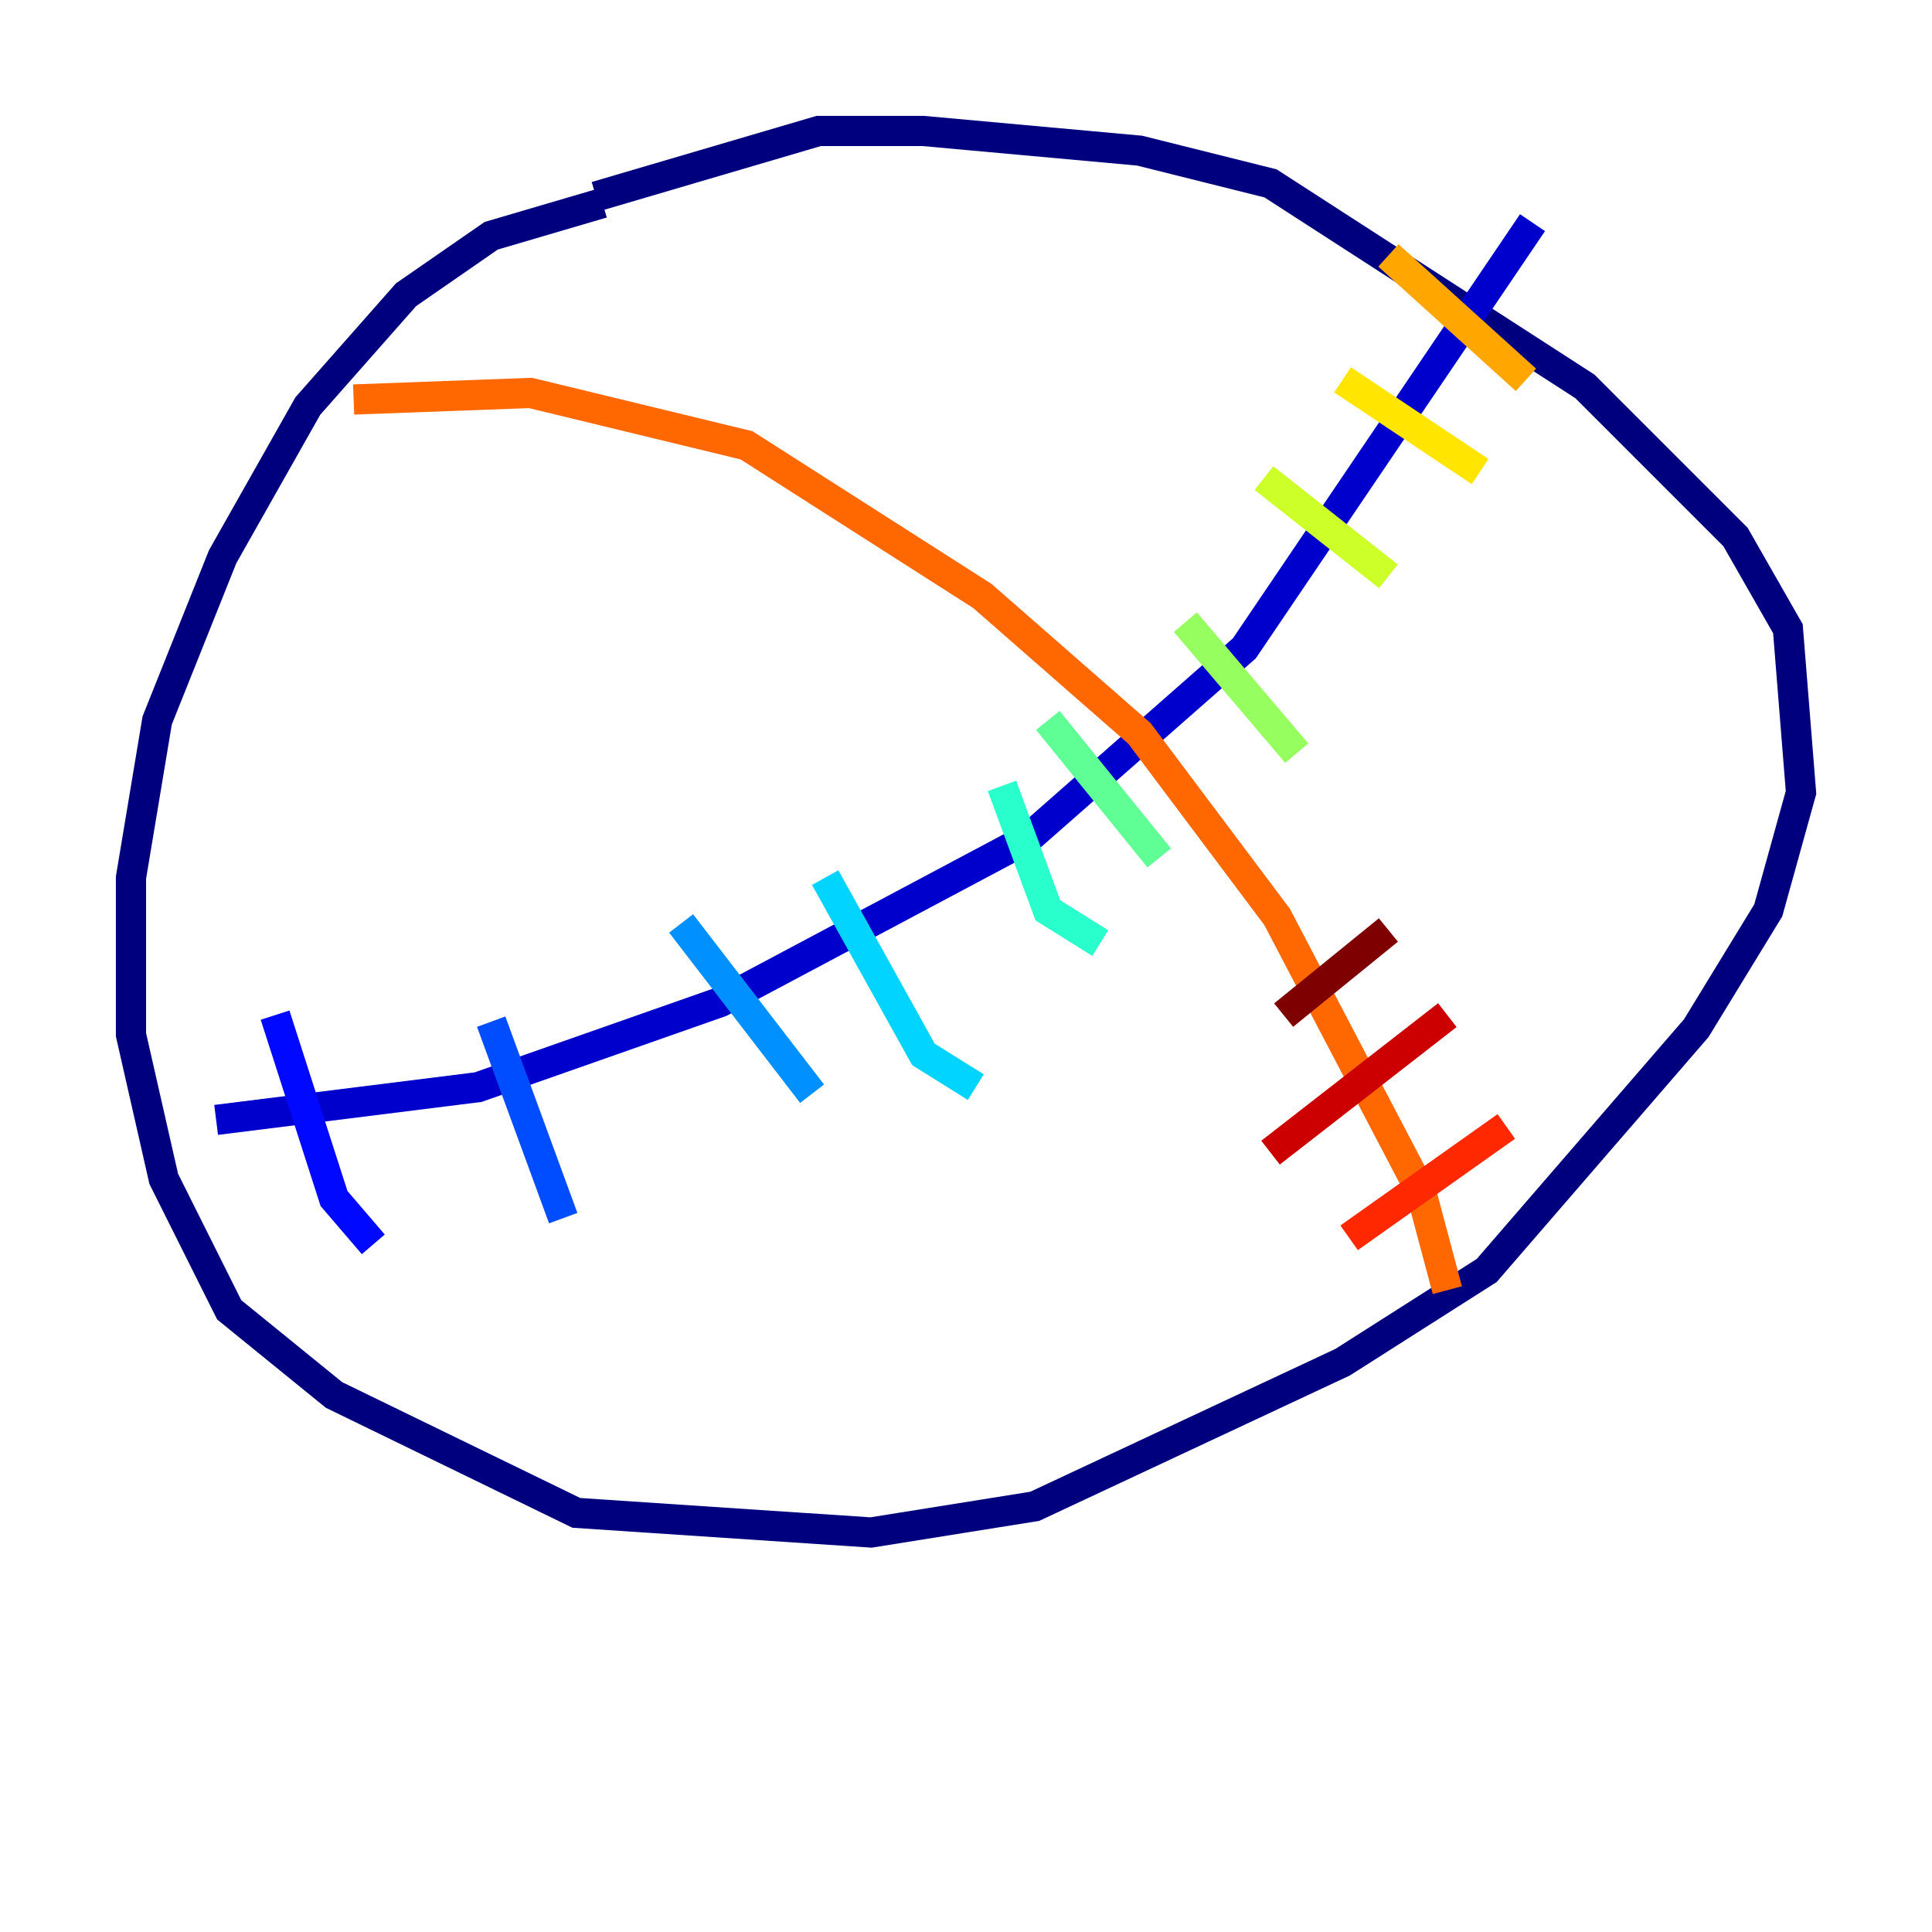 <?xml version="1.0" encoding="utf-8" ?>
<svg baseProfile="tiny" height="128" version="1.2" viewBox="0,0,128,128" width="128" xmlns="http://www.w3.org/2000/svg" xmlns:ev="http://www.w3.org/2001/xml-events" xmlns:xlink="http://www.w3.org/1999/xlink"><defs /><polyline fill="none" points="39.919,13.451 32.542,15.62 26.902,19.525 20.393,26.902 14.752,36.881 10.414,47.729 8.678,58.142 8.678,68.556 10.848,78.102 15.186,86.78 22.129,92.42 38.183,100.231 57.709,101.532 68.556,99.797 88.949,90.251 98.495,84.176 112.38,68.122 117.153,60.312 119.322,52.502 118.454,41.654 114.983,35.58 105.003,25.6 84.176,12.149 75.498,9.98 61.18,8.678 54.237,8.678 39.485,13.017" stroke="#00007f" stroke-width="2" /><polyline fill="none" points="14.319,74.197 31.675,72.027 47.729,66.386 68.122,55.539 82.441,42.956 101.532,14.752" stroke="#0000cc" stroke-width="2" /><polyline fill="none" points="18.224,67.254 22.129,79.403 24.732,82.441" stroke="#0008ff" stroke-width="2" /><polyline fill="none" points="32.542,67.688 37.315,80.705" stroke="#004cff" stroke-width="2" /><polyline fill="none" points="45.125,61.18 53.803,72.461" stroke="#0090ff" stroke-width="2" /><polyline fill="none" points="54.671,58.142 61.18,69.858 64.651,72.027" stroke="#00d4ff" stroke-width="2" /><polyline fill="none" points="66.386,52.068 69.424,60.312 72.895,62.481" stroke="#29ffcd" stroke-width="2" /><polyline fill="none" points="69.424,47.729 76.8,56.841" stroke="#5fff96" stroke-width="2" /><polyline fill="none" points="78.536,41.22 85.912,49.898" stroke="#96ff5f" stroke-width="2" /><polyline fill="none" points="83.742,31.675 91.986,38.183" stroke="#cdff29" stroke-width="2" /><polyline fill="none" points="88.949,25.166 98.061,31.241" stroke="#ffe500" stroke-width="2" /><polyline fill="none" points="91.986,16.922 101.098,25.166" stroke="#ffa600" stroke-width="2" /><polyline fill="none" points="23.43,26.468 35.146,26.034 49.464,29.505 65.085,39.485 75.498,48.597 84.61,60.746 94.156,78.969 95.891,85.478" stroke="#ff6700" stroke-width="2" /><polyline fill="none" points="99.797,74.63 89.383,82.007" stroke="#ff2800" stroke-width="2" /><polyline fill="none" points="95.891,67.254 84.176,76.366" stroke="#cc0000" stroke-width="2" /><polyline fill="none" points="91.986,61.614 85.044,67.254" stroke="#7f0000" stroke-width="2" /></svg>